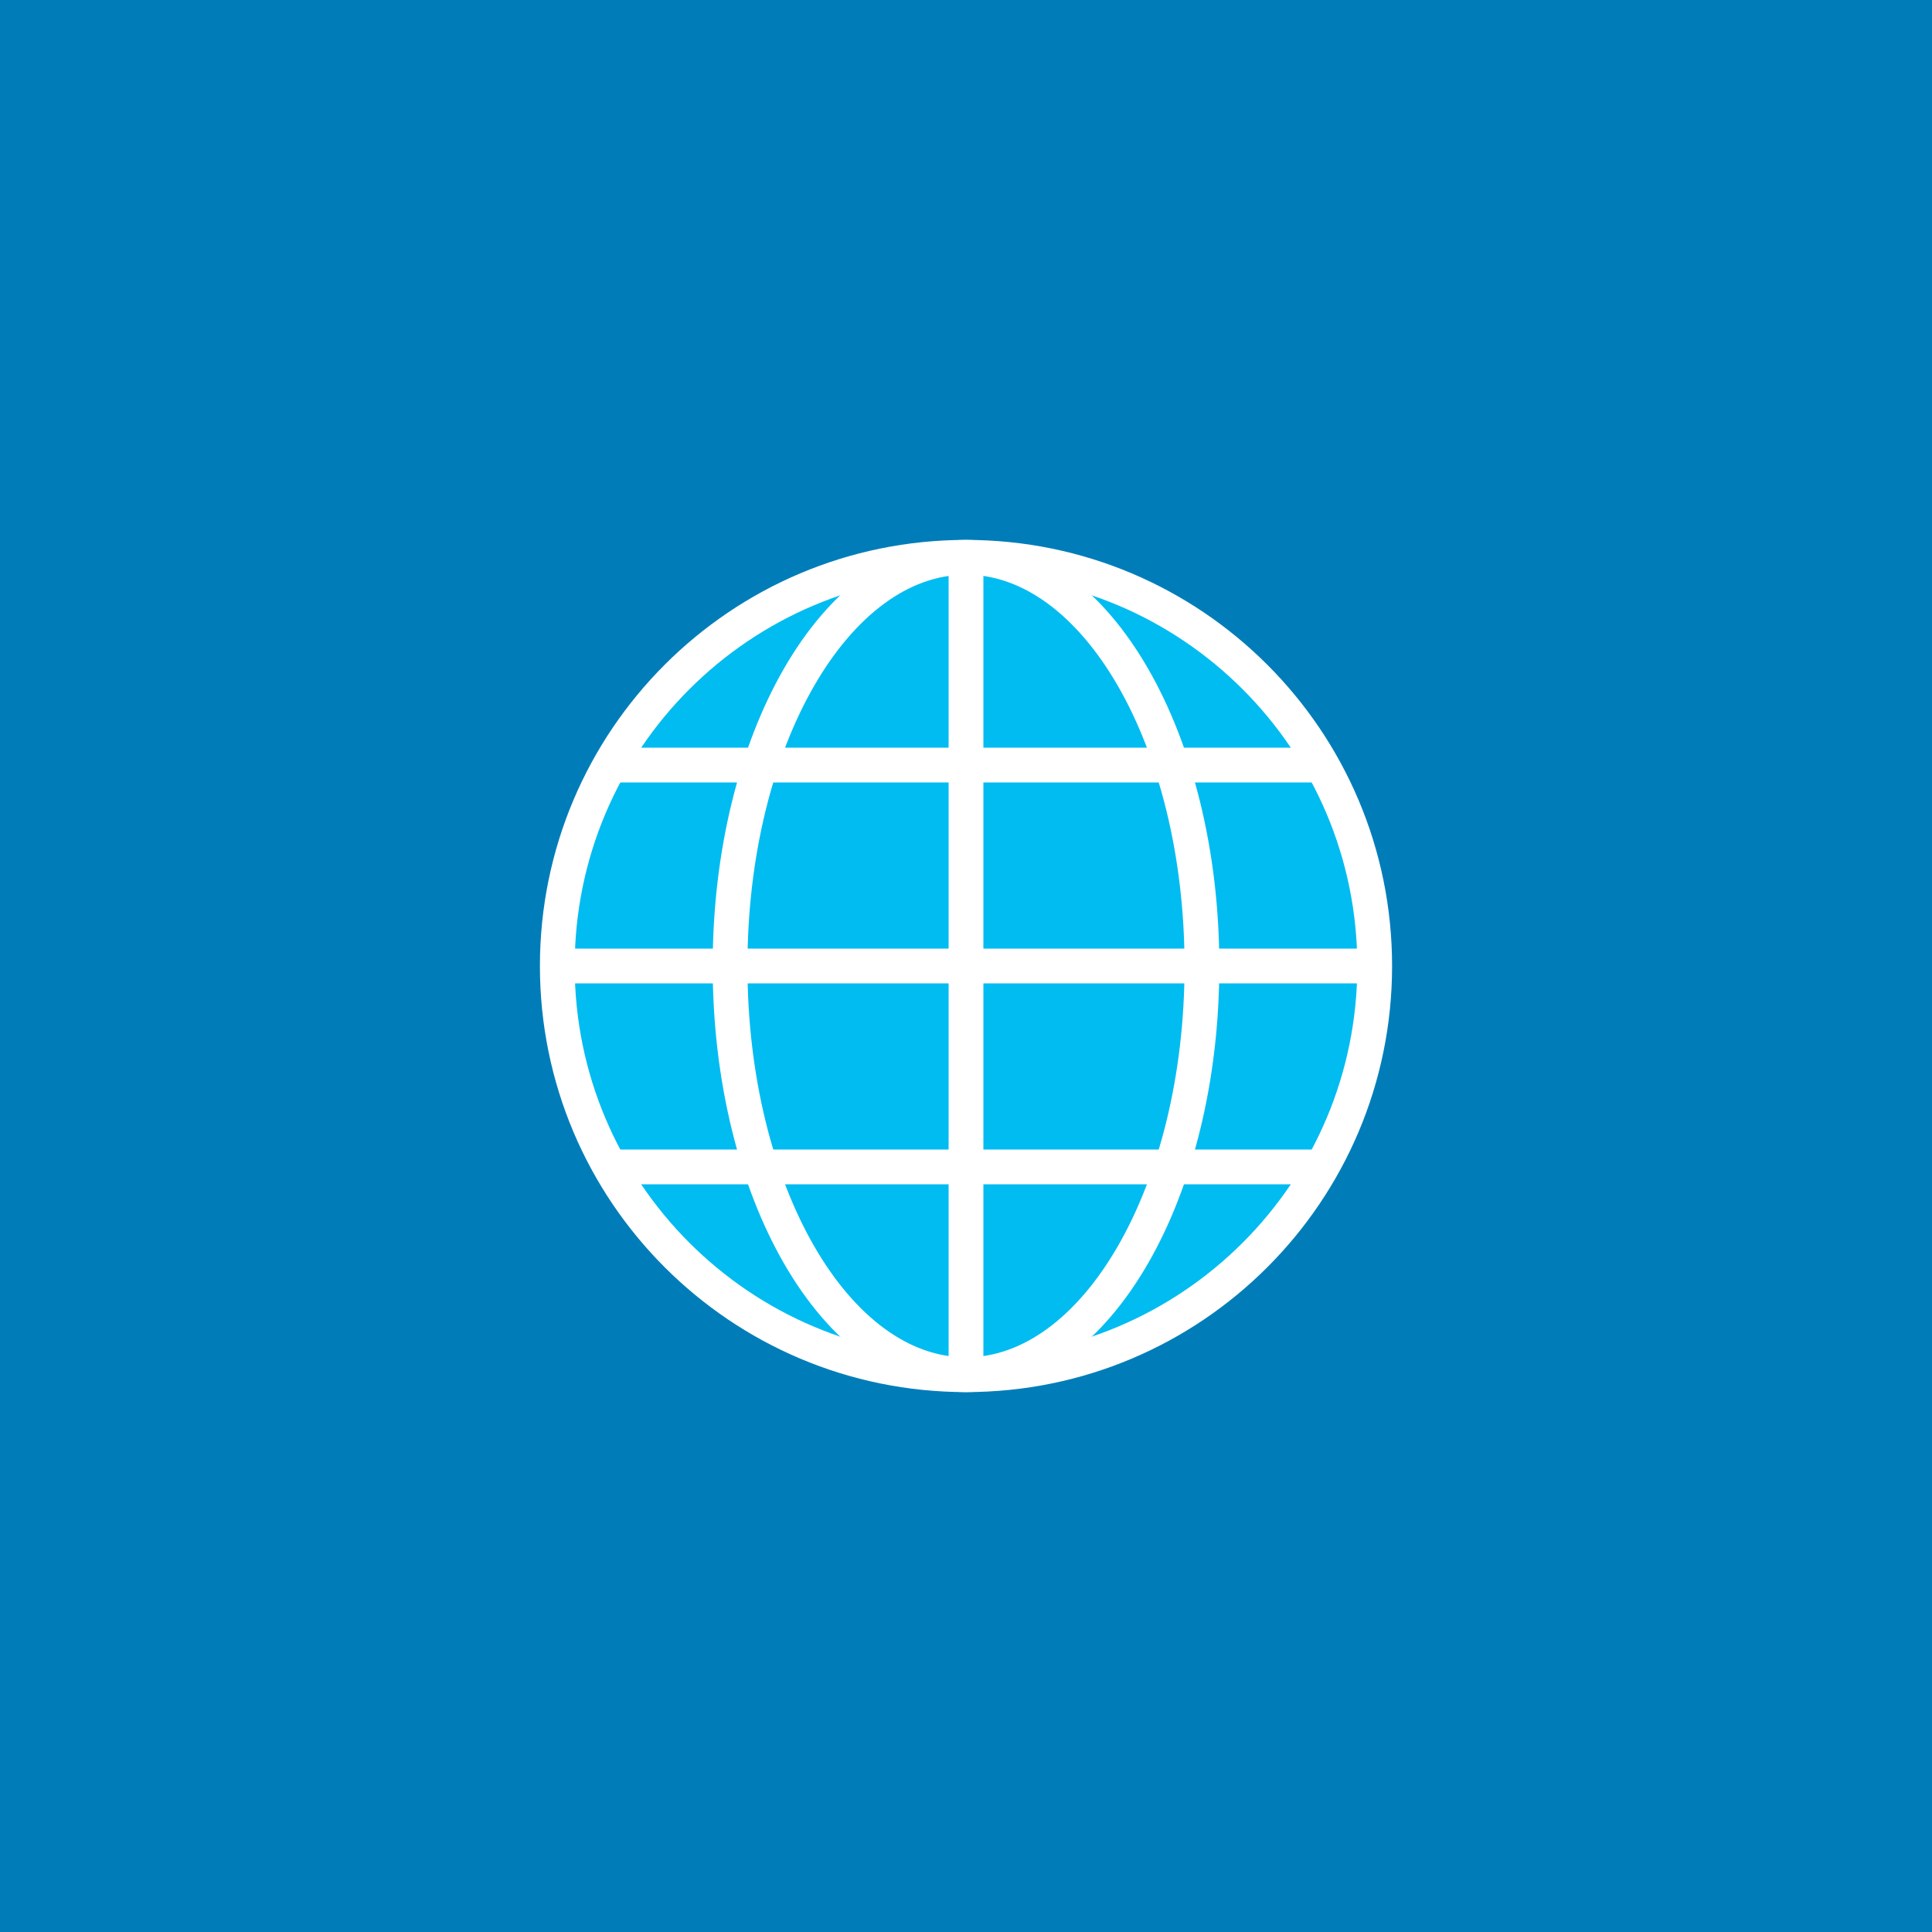 <svg width="500" height="500" viewBox="0 0 500 500" fill="none" xmlns="http://www.w3.org/2000/svg">
<path d="M500 0H0V500H500V0Z" fill="#007DB9"/>
<path d="M250 355.77C308.415 355.77 355.77 308.415 355.77 250C355.77 191.585 308.415 144.23 250 144.23C191.585 144.23 144.23 191.585 144.23 250C144.23 308.415 191.585 355.77 250 355.77Z" fill="#00BCF1" stroke="white" stroke-width="9" stroke-miterlimit="10"/>
<path d="M250 355.77C283.722 355.77 311.06 308.415 311.06 250C311.06 191.585 283.722 144.23 250 144.23C216.277 144.23 188.94 191.585 188.94 250C188.94 308.415 216.277 355.77 250 355.77Z" stroke="white" stroke-width="9" stroke-miterlimit="10"/>
<path d="M250 144.23V355.77" stroke="white" stroke-width="9" stroke-miterlimit="10"/>
<path d="M144.23 250H355.77" stroke="white" stroke-width="9" stroke-miterlimit="10"/>
<path d="M157.88 198H342.12" stroke="white" stroke-width="9" stroke-miterlimit="10"/>
<path d="M157.88 302H342.12" stroke="white" stroke-width="9" stroke-miterlimit="10"/>
</svg>
